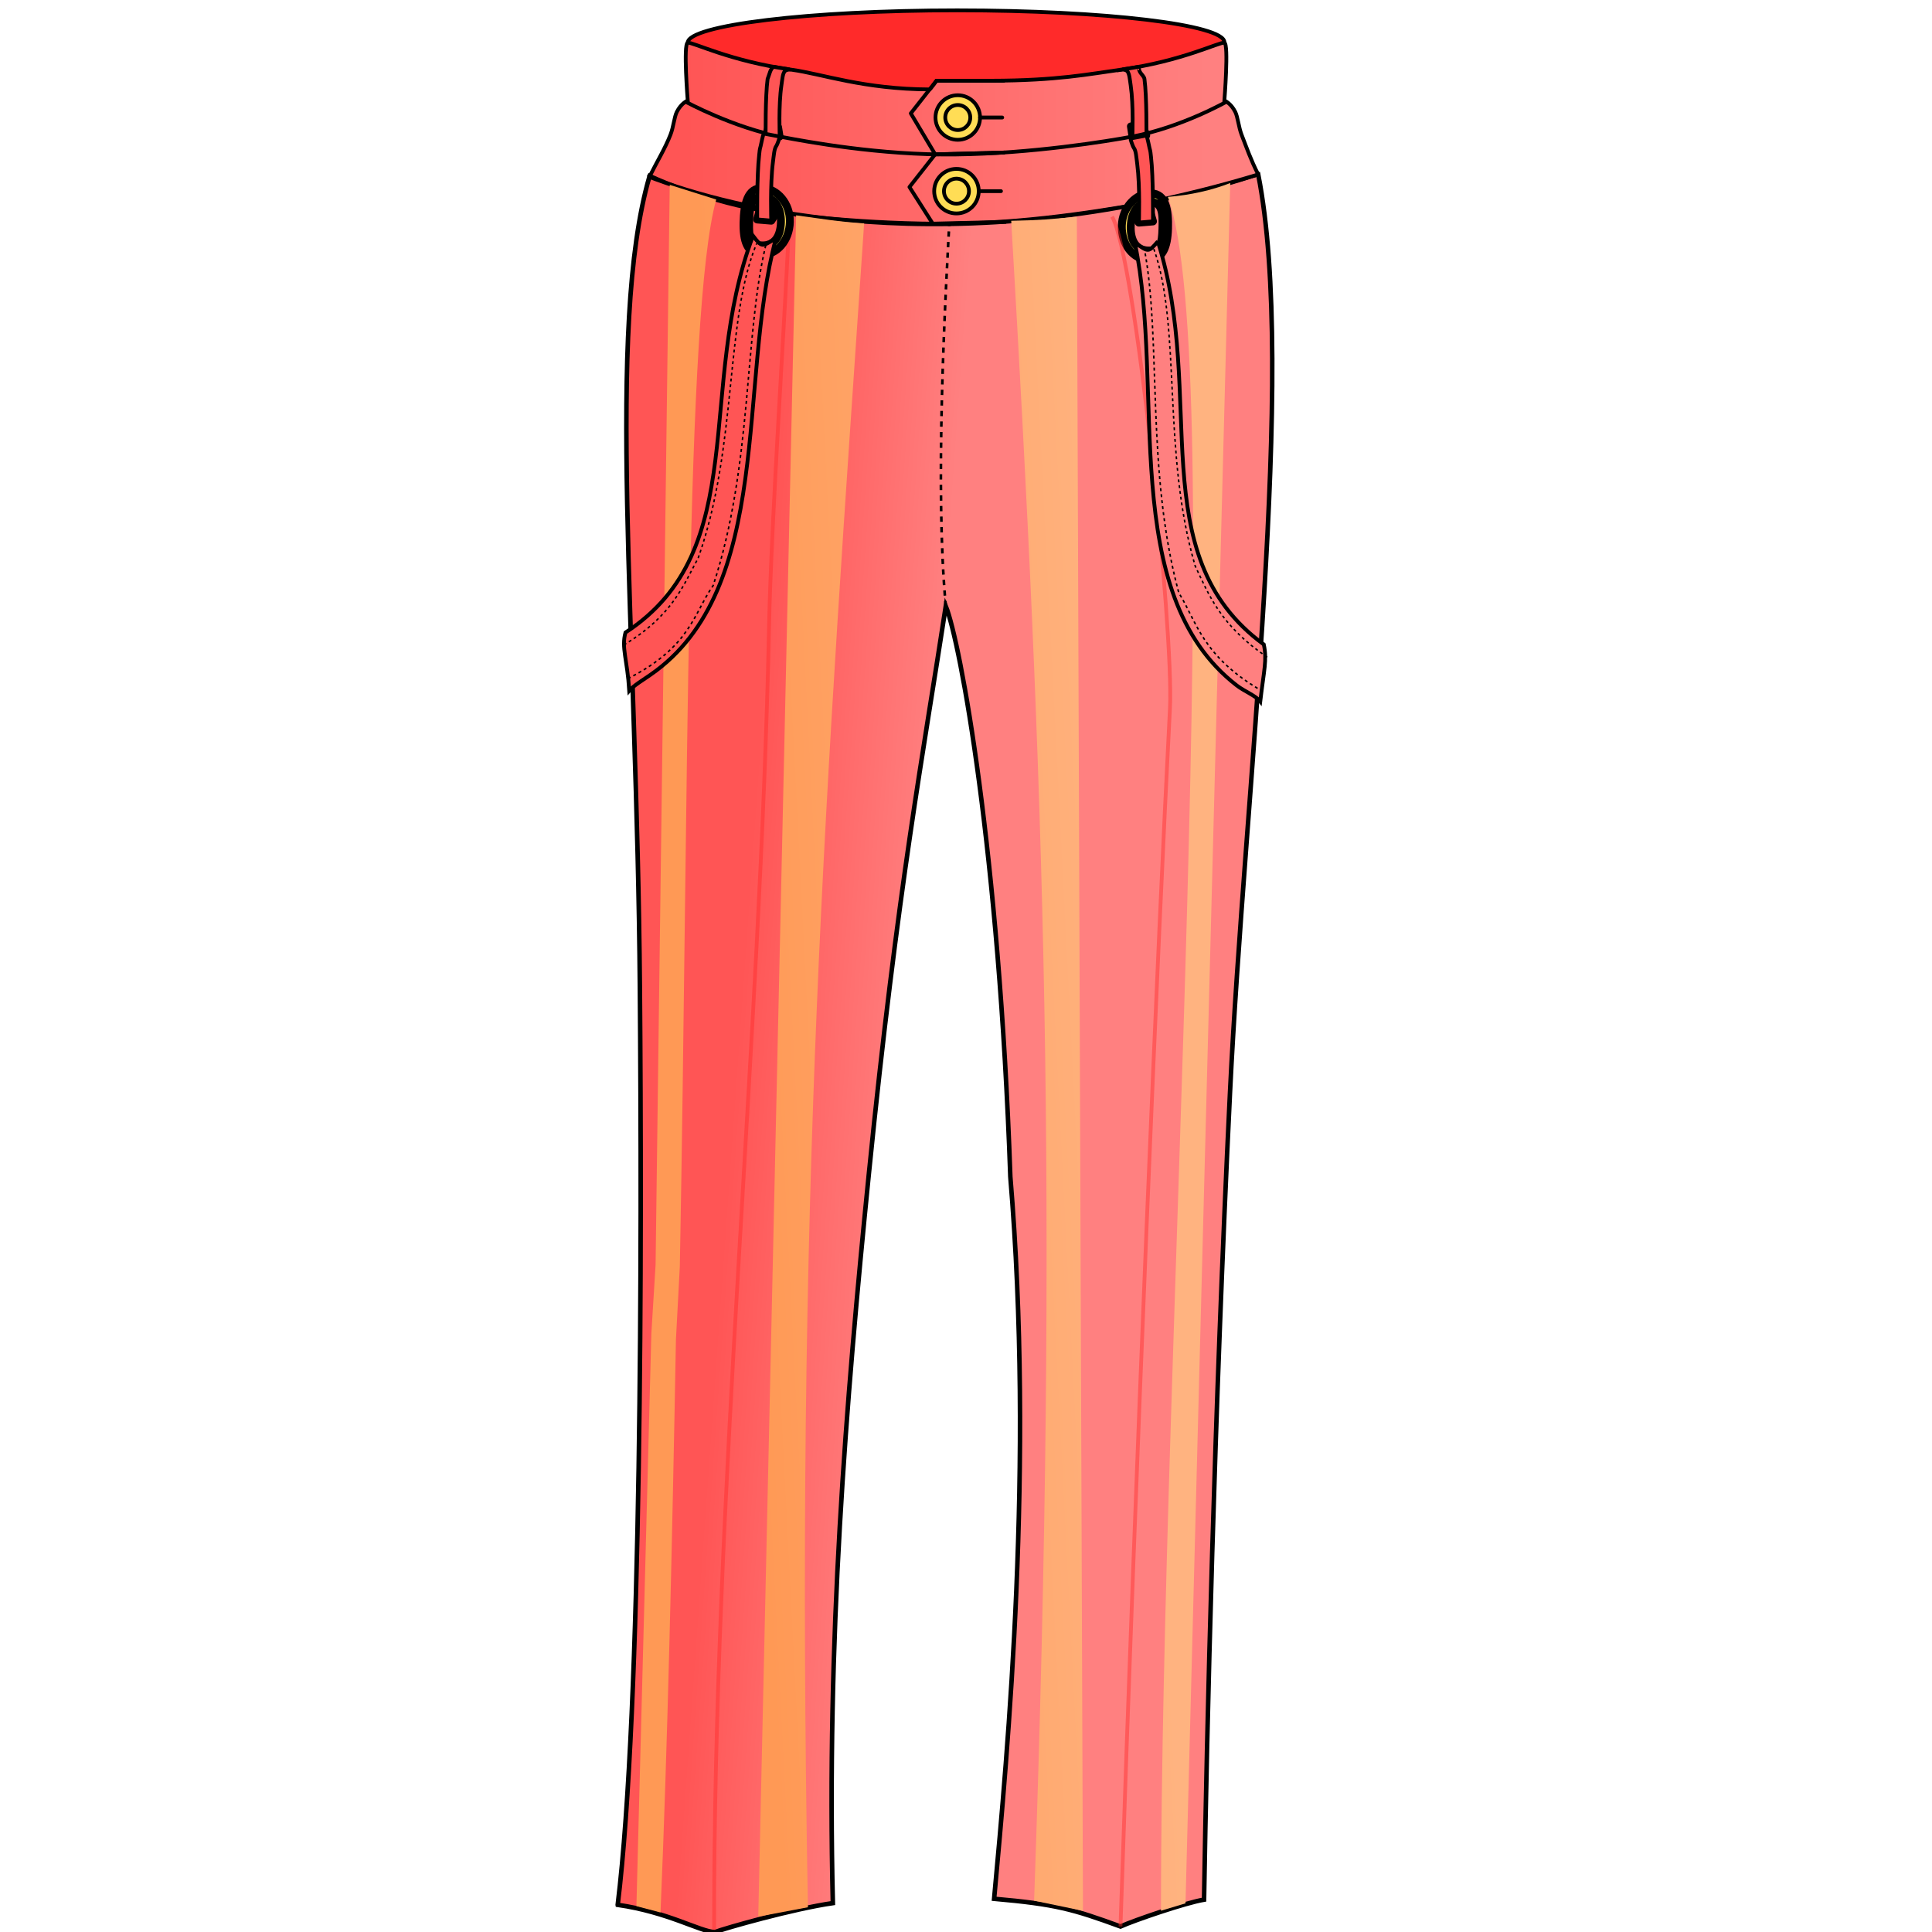 <?xml version="1.0" encoding="UTF-8"?>
<svg version="1.1" viewBox="0 0 256 256" xmlns="http://www.w3.org/2000/svg" xmlns:cc="http://creativecommons.org/ns#" xmlns:dc="http://purl.org/dc/elements/1.1/" xmlns:rdf="http://www.w3.org/1999/02/22-rdf-syntax-ns#" xmlns:xlink="http://www.w3.org/1999/xlink">
 <defs>
  <linearGradient id="innoGrad1">
   <stop stop-color="#ff8080" offset="0"/>
   <stop stop-color="#f55" offset="1"/>
  </linearGradient>
  <linearGradient id="linearGradient866" x1="117.19" x2="93.83" y1="71.099" y2="69.424" gradientUnits="userSpaceOnUse" xlink:href="#innoGrad1"/>
  <linearGradient id="linearGradient883" x1="142.9" x2="89.792" y1="125.55" y2="128.26" gradientUnits="userSpaceOnUse">
   <stop stop-color="#ffb380" offset="0"/>
   <stop stop-color="#f95" offset="1"/>
  </linearGradient>
  <linearGradient id="linearGradient906" x1="140.19" x2="100.92" y1="51.978" y2="51.706" gradientUnits="userSpaceOnUse" xlink:href="#innoGrad1"/>
  <linearGradient id="linearGradient914" x1="161.43" x2="92.058" y1="25.321" y2="25.235" gradientUnits="userSpaceOnUse" xlink:href="#innoGrad1"/>
  <linearGradient id="linearGradient916" x1="114.88" x2="100.92" y1="51.211" y2="51.706" gradientUnits="userSpaceOnUse" xlink:href="#innoGrad1"/>
 </defs>
 <style>svg { cursor: default; }</style>
 <style>svg { cursor: default; }</style>
 <style>svg { cursor: default; }</style>
 <g transform="translate(8.136 9.22)">
  <g stroke="#000">
   <path d="m73.714 243.18c6.683 0.97 10.844 3.515 12.852 3.621 1.367-0.533 10.476-3.109 15.655-3.85-0.842-34.741 1.704-66.117 4.77-96.615 3.81-37.913 7.262-56.015 10.196-75.237 1.909 4.749 7.056 32.478 8.551 75.611 3.183 38.055-0.335 75.986-2.148 95.668 8.217 0.727 10.422 1.365 16.744 3.671 1.984-0.88 8.62-3.144 11.073-3.556 0.382-22.824 1.347-63.846 3.436-106.9 1.932-39.847 8.889-95.694 3.739-121.7-28.905 4.645-50.875 2.196-80.678 0.325-5.764 20.037-1.641 59.532-1.255 107.39 0.275 34.137 0.272 95.259-2.936 121.57z" fill="url(#linearGradient866)" fill-rule="evenodd" stroke-width=".6"/>
   <path d="m117.19 71.103c-1.446-15.4-0.164-39.731 0.664-54.356" fill="none" stroke-dasharray="0.7, 0.7" stroke-width=".35"/>
  </g>
  <g transform="translate(-9.456 -17.848)">
   <path d="m163.56 14.223c0 2.325-16.259 8.983-35.813 8.983-19.555 0-35.301-6.588-35.301-8.912 0-2.331 16.149-4.295 35.704-4.295 19.556 1e-3 35.41 1.893 35.41 4.224z" fill="#ff2a2a" stroke="#000" stroke-miterlimit="9.6" stroke-width=".5"/>
  </g>
  <g stroke="#000">
   <g transform="translate(-9.456 -17.848)">
    <path d="m168.04 31.747c-1.041-2.076-1.497-3.464-2.211-5.289-0.376-0.968-0.495-2.335-0.827-2.997-0.604-1.201-1.444-1.512-1.444-1.512s0.594-7.508 0-7.655c-0.598-0.148-5.606 2.452-13.782 3.574-4.047 0.556-8.365 1.447-17.122 1.454h-7.246s-0.829 1.155-0.91 1.155c-8.759-0.033-14.224-2.052-18.273-2.609-8.173-1.122-13.184-3.722-13.78-3.574-0.596 0.146 0 7.655 0 7.655s-0.842 0.312-1.447 1.512c-0.331 0.662-0.449 2.029-0.829 2.997-0.713 1.826-1.764 3.539-2.807 5.614 10.39 3.982 39.65 12.058 80.678-0.325z" fill="url(#linearGradient914)" stroke-miterlimit="9.6" stroke-width=".5"/>
    <path d="m153.22 26.586-0.467-1.401-1.603 0.176 0.208 1.362z" fill="#f55" stroke-linejoin="round" stroke-miterlimit="10"/>
    <path d="m150.06 17.83c0.205-0.035 1.94-0.313 2.12-0.346 0.016-3e-3 0.041 0.421 0.195 0.683 0.203 0.345 0.547 0.583 0.593 0.936 0.318 2.365 0.259 7.484 0.259 7.484s-1.581 0.114-0.981 0.072c0.603-0.043-0.88 0.065-0.88 0.065s0.165-4.14-0.222-6.771c-0.127-0.844-0.163-1.531-0.438-1.872-0.185-0.227-0.674-0.247-0.646-0.251z" fill="#f55" stroke-miterlimit="9.6" stroke-width=".5"/>
    <path d="m92.159 22.103s6.395 3.479 12.874 4.696c3.241 0.608 12.852 2.409 22.895 2.297 10.043-0.111 20.193-1.763 23.433-2.372 6.481-1.217 12.48-4.622 12.48-4.622" fill="none" stroke-miterlimit="9.6" stroke-width=".5"/>
    <path d="m102.78 26.586 0.468-1.401 1.192 0.296 0.201 1.242z" fill="#f55" stroke-linejoin="round" stroke-miterlimit="10"/>
    <g stroke-miterlimit="9.6" stroke-width=".5">
     <path d="m105.94 17.83c-0.205-0.035-1.941-0.313-2.12-0.346-0.455 0.318-0.491 0.856-0.79 1.619-0.315 2.365-0.255 7.484-0.255 7.484s1.579 0.114 0.979 0.072c-0.601-0.043 0.883 0.065 0.883 0.065s-0.168-4.14 0.223-6.771c0.125-0.844 0.161-1.531 0.436-1.872 0.183-0.226 0.671-0.247 0.644-0.251z" fill="#f55"/>
     <path d="m134.46 19.322h-9.051l-3.403 4.329 3.231 5.429 9.243-0.24" fill="none" stroke-linejoin="round"/>
     <circle cx="128.23" cy="24.2" r="2.952" fill="#fd5"/>
     <circle cx="128.23" cy="24.2" r="1.658" fill="#fd5"/>
     <path d="m134.12 24.2h-2.941" fill="none" stroke-linecap="round"/>
    </g>
   </g>
   <path d="m124.97 10.992-9.195 0.24-3.403 4.329 3.087 4.854 9.731-0.239" fill="none" stroke-linejoin="round" stroke-miterlimit="9.6" stroke-width=".5"/>
   <g fill="#fd5" stroke-miterlimit="9.6" stroke-width=".5">
    <circle cx="118.6" cy="16.11" r="2.952"/>
    <circle cx="118.6" cy="16.11" r="1.658"/>
   </g>
   <g>
    <path d="m124.5 16.11h-2.941" fill="none" stroke-linecap="round" stroke-miterlimit="9.6" stroke-width=".5"/>
    <path d="m144.63 20.111-0.467-1.601-2.298 0.338 0.903 1.419z" fill="#f55" stroke-linejoin="round" stroke-miterlimit="10" stroke-width="1.069"/>
    <g>
     <path d="m77.692 13.9s7.217 3.466 14.528 4.678c3.657 0.606 14.584 1.92 25.918 1.809 11.333-0.111 22.522-2.235 26.179-2.841 7.314-1.212 14.267-3.646 14.267-3.646" fill="none" stroke-miterlimit="10" stroke-width=".442"/>
     <path d="m144.39 16.397c1.979 0.052 2.319 2.224 2.248 4.661-0.07 2.438-0.693 4.186-2.672 4.134-1.979-0.052-3.527-2.071-3.457-4.508 0.07-2.438 1.901-4.339 3.881-4.287zm-0.072 1.148c-1.608-0.042-2.571 1.313-2.626 3.211-0.055 1.898 0.715 3.179 2.323 3.222 1.608 0.043 1.823-0.997 1.878-2.896 0.055-1.898 0.033-3.495-1.576-3.537z" fill="#fd5" stroke-linecap="round" stroke-linejoin="round" stroke-width="1.044" style="paint-order:stroke fill markers"/>
     <path d="m141.65 9.133c0.205-0.04 1.94-0.358 2.12-0.395 0.112 0.212 0.304 1.131 0.41 1.646 0.143 0.466 0.151 0.774 0.198 1.177 0.318 2.702 0.259 8.551 0.259 8.551s-1.581 0.13-0.981 0.082c0.603-0.049-0.88 0.074-0.88 0.074s0.165-4.73-0.222-7.736c-0.127-0.964-0.163-1.749-0.438-2.139-0.185-0.259-0.494-1.256-0.466-1.26z" fill="#f55" stroke-miterlimit="9.6" stroke-width=".5"/>
    </g>
    <path d="m92.199 19.853 0.467-1.601 2.298 0.338-0.903 1.419z" fill="#f55" stroke-linejoin="round" stroke-miterlimit="10" stroke-width="1.069"/>
   </g>
  </g>
  <path d="m86.49 246.47c-0.082-57.034 6.121-117.83 7.279-172.78 0.301-14.297 2.133-40.814 2.7-54.431m42.745 0.231c3.047 4.985 8.205 55.017 7.676 65.144-1.574 30.106-4.5 99.443-6.555 161.41" fill="none" opacity=".439" stroke="#ff2a2a" stroke-width=".5"/>
  <g stroke="#000">
   <g>
    <path d="m92.883 15.709c-1.979-0.055-2.435 2.095-2.497 4.533-0.061 2.438 0.467 4.218 2.446 4.272 1.979 0.055 3.633-1.877 3.695-4.315 0.061-2.438-1.665-4.436-3.644-4.49zm0.01 1.151c1.608 0.045 2.496 1.45 2.449 3.348-0.048 1.898-0.886 3.136-2.494 3.092-1.608-0.044-1.767-1.094-1.719-2.993 0.048-1.899 0.156-3.492 1.764-3.447z" fill="#fd5" stroke-linecap="round" stroke-linejoin="round" stroke-width="1.044" style="paint-order:stroke fill markers"/>
    <path d="m95.186 8.875c-0.205-0.04-1.94-0.358-2.12-0.395-0.112 0.212-0.304 1.131-0.41 1.646-0.143 0.466-0.151 0.774-0.198 1.177-0.318 2.702-0.259 8.551-0.259 8.551s1.581 0.13 0.981 0.082c-0.603-0.049 0.88 0.074 0.88 0.074s-0.165-4.73 0.222-7.736c0.127-0.964 0.163-1.749 0.438-2.139 0.185-0.259 0.494-1.256 0.466-1.26z" fill="#f55" stroke-miterlimit="9.6" stroke-width=".5"/>
    <g fill="url(#linearGradient883)" stroke="none" stroke-width=".2">
     <path d="m76.193 243.35 3.191 0.845c0.945-21.989 1.545-48.782 2.045-75.892l0.516-9.726c1.176-62.641 0.702-126.49 4.821-141.36l-6.158-1.942-1.875 143.1-0.563 9.15z"/>
     <path d="m128.89 242.63 6.473 1.347-0.813-224.48c-3.689 0.333-4.585 0.458-8.694 0.54 4.324 74.398 6.358 127.9 3.033 222.59z"/>
     <path d="m148.95 242.98-3.254 0.983c0.057-75.354 8.927-205.04 0.921-227.09 3.009-0.252 5.789-0.872 8.26-1.842z"/>
     <path d="m98.917 243.5-6.578 1.244 5.015-225.43c3.88 0.516 5.307 0.816 9.011 1.067-5.044 74.509-9.183 127.96-7.448 223.12z"/>
    </g>
   </g>
   <g>
    <g stroke-width=".504">
     <path d="m145.28 22.775c6.527 20.472-2.194 41.547 14.043 53.398 0.449 2.058 0.022 3.377-0.467 7.545-0.568-0.737-2.164-1.366-3.114-2.11-15.867-12.269-9.435-39.199-13.509-58.677 1.835 1.274 1.77 1.323 3.047-0.157z" fill="url(#linearGradient906)"/>
     <path d="m91.644 22.029c-7.622 20.09-0.05 41.605-16.902 52.563-0.559 2.031 0.237 3.523 0.5 7.712 0.607-0.706 1.794-1.4 2.782-2.091 16.506-11.395 11.536-38.633 16.654-57.863-1.901 1.173-1.839 1.225-3.034-0.321z" fill="url(#linearGradient916)"/>
    </g>
    <g fill="none">
     <path d="m159.19 82.398c-8.088-4.642-8.759-9.301-11.128-13.062-4.377-16.19-2.291-33.387-4.541-45.457" stroke-dasharray="0.4, 0.4" stroke-width=".2"/>
     <path d="m159.77 77.853c-6.276-4.245-7.767-8.382-9.53-12.055-4.436-15.052-1.805-31.656-5.488-42.035" stroke-dasharray="0.385, 0.385" stroke-width=".193"/>
     <path d="m75.068 80.697c8.326-4.199 8.722-8.697 11.29-12.324 5.244-15.93 4.088-33.215 6.986-45.146" stroke-dasharray="0.4, 0.4" stroke-width=".2"/>
     <path d="m74.534 76.229c6.495-3.901 7.886-7.934 9.844-11.507 5.242-14.791 3.509-31.513 7.747-41.678" stroke-dasharray="0.385, 0.385" stroke-width=".193"/>
    </g>
   </g>
  </g>
 </g>
</svg>
